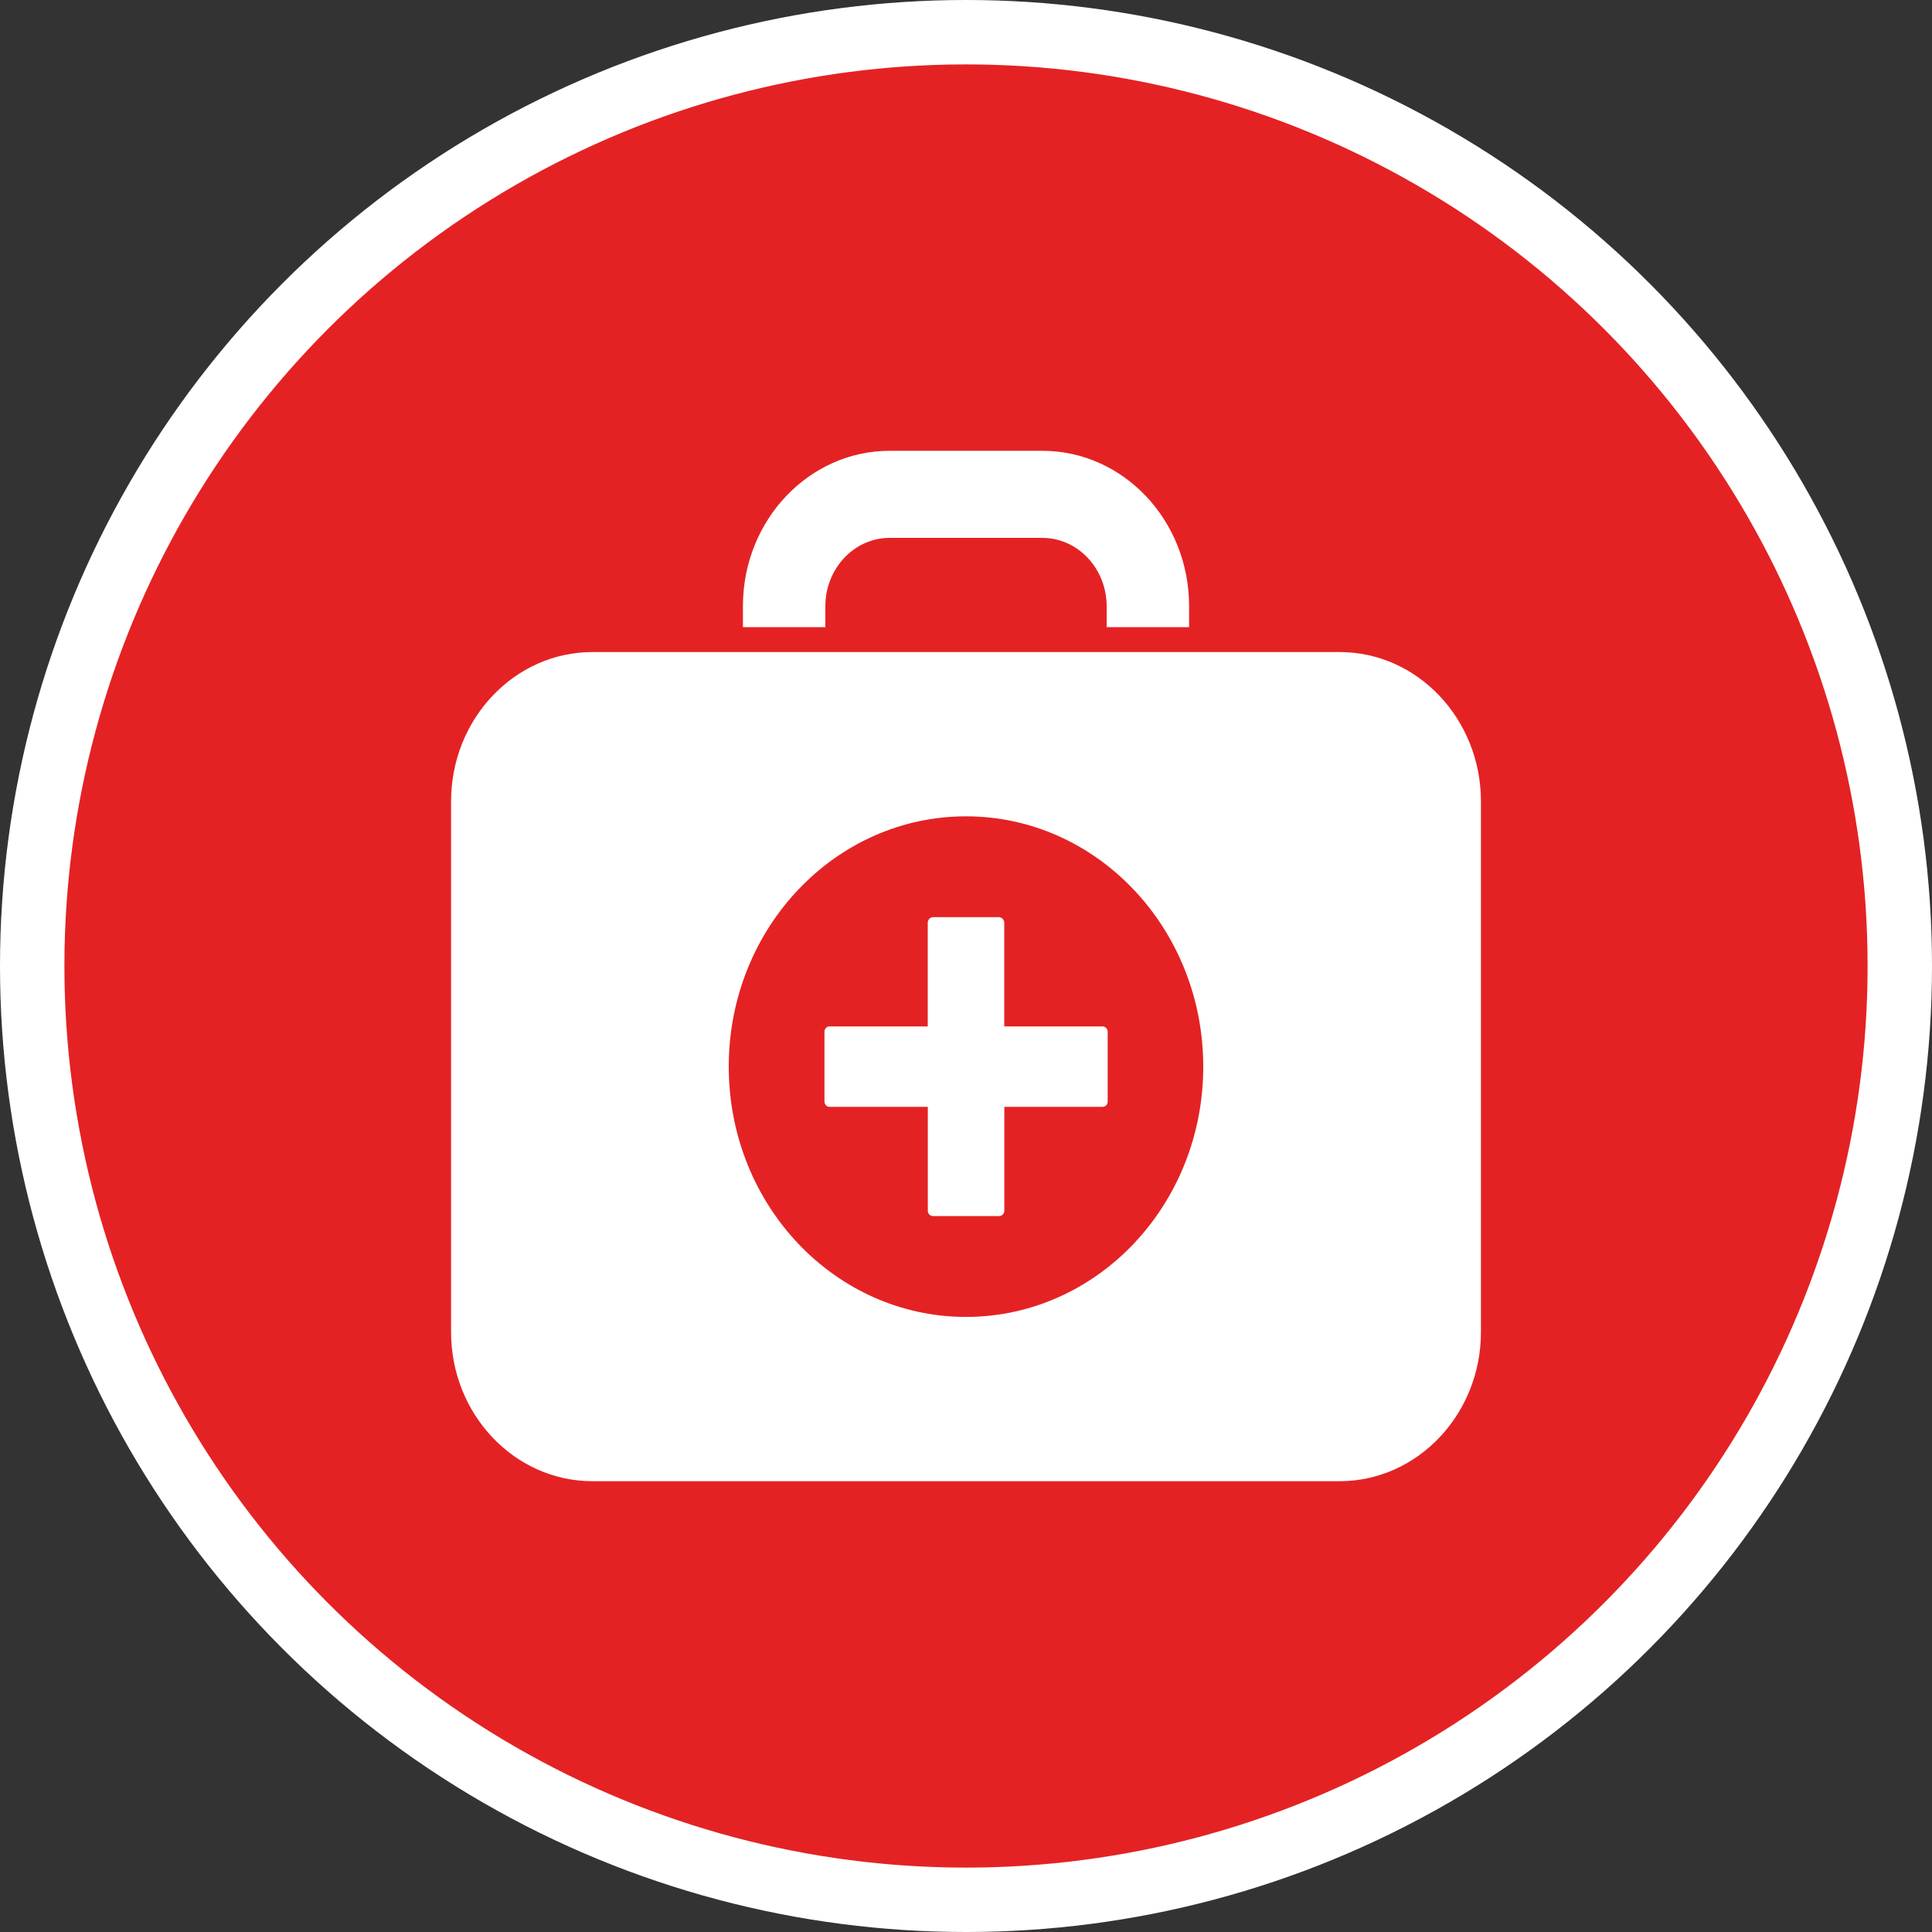 <svg xmlns="http://www.w3.org/2000/svg" width="30" height="30"><rect width="100%" height="100%" fill="#333333" stroke="none"/><circle style="isolation:auto;mix-blend-mode:normal;solid-color:#000;solid-opacity:1;marker:none" cx="15" cy="15" r="14.5" color="#000" overflow="visible" fill="#e42224" fill-rule="evenodd" stroke="#fff"/><g fill="#fff"><path d="M16.184 7h-2.368c-1.257 0-2.277 1.078-2.28 2.406v.332h1.28v-.332c.004-.582.45-1.054 1-1.054h2.368c.55 0 .996.472 1 1.054v.332h1.28v-.332C18.462 8.078 17.442 7 16.185 7zm0 0M20.8 10.125H9.2c-1.212 0-2.196 1.04-2.196 2.32v8.239c0 1.277.984 2.316 2.195 2.316h11.602c1.21 0 2.195-1.04 2.195-2.316v-8.239c0-1.28-.984-2.32-2.195-2.32zM15 20.449c-2.035 0-3.684-1.738-3.684-3.887 0-2.144 1.649-3.886 3.684-3.886s3.684 1.742 3.684 3.887c0 2.148-1.649 3.886-3.684 3.886zm0 0"/><path d="M17.117 15.938h-1.523v-1.61c0-.047-.04-.086-.082-.086h-1.024c-.043 0-.082.04-.082.086v1.61H12.88c-.043 0-.078.039-.078.085v1.079c0 .046.035.085.078.085h1.527v1.61c0 .023.008.047.024.062a.08.08 0 00.058.024h1.024a.08.08 0 00.058-.024.089.089 0 00.024-.062v-1.61h1.523a.08.08 0 00.059-.023.089.089 0 00.023-.062v-1.079a.083.083 0 00-.082-.085zm0 0"/></g></svg>
